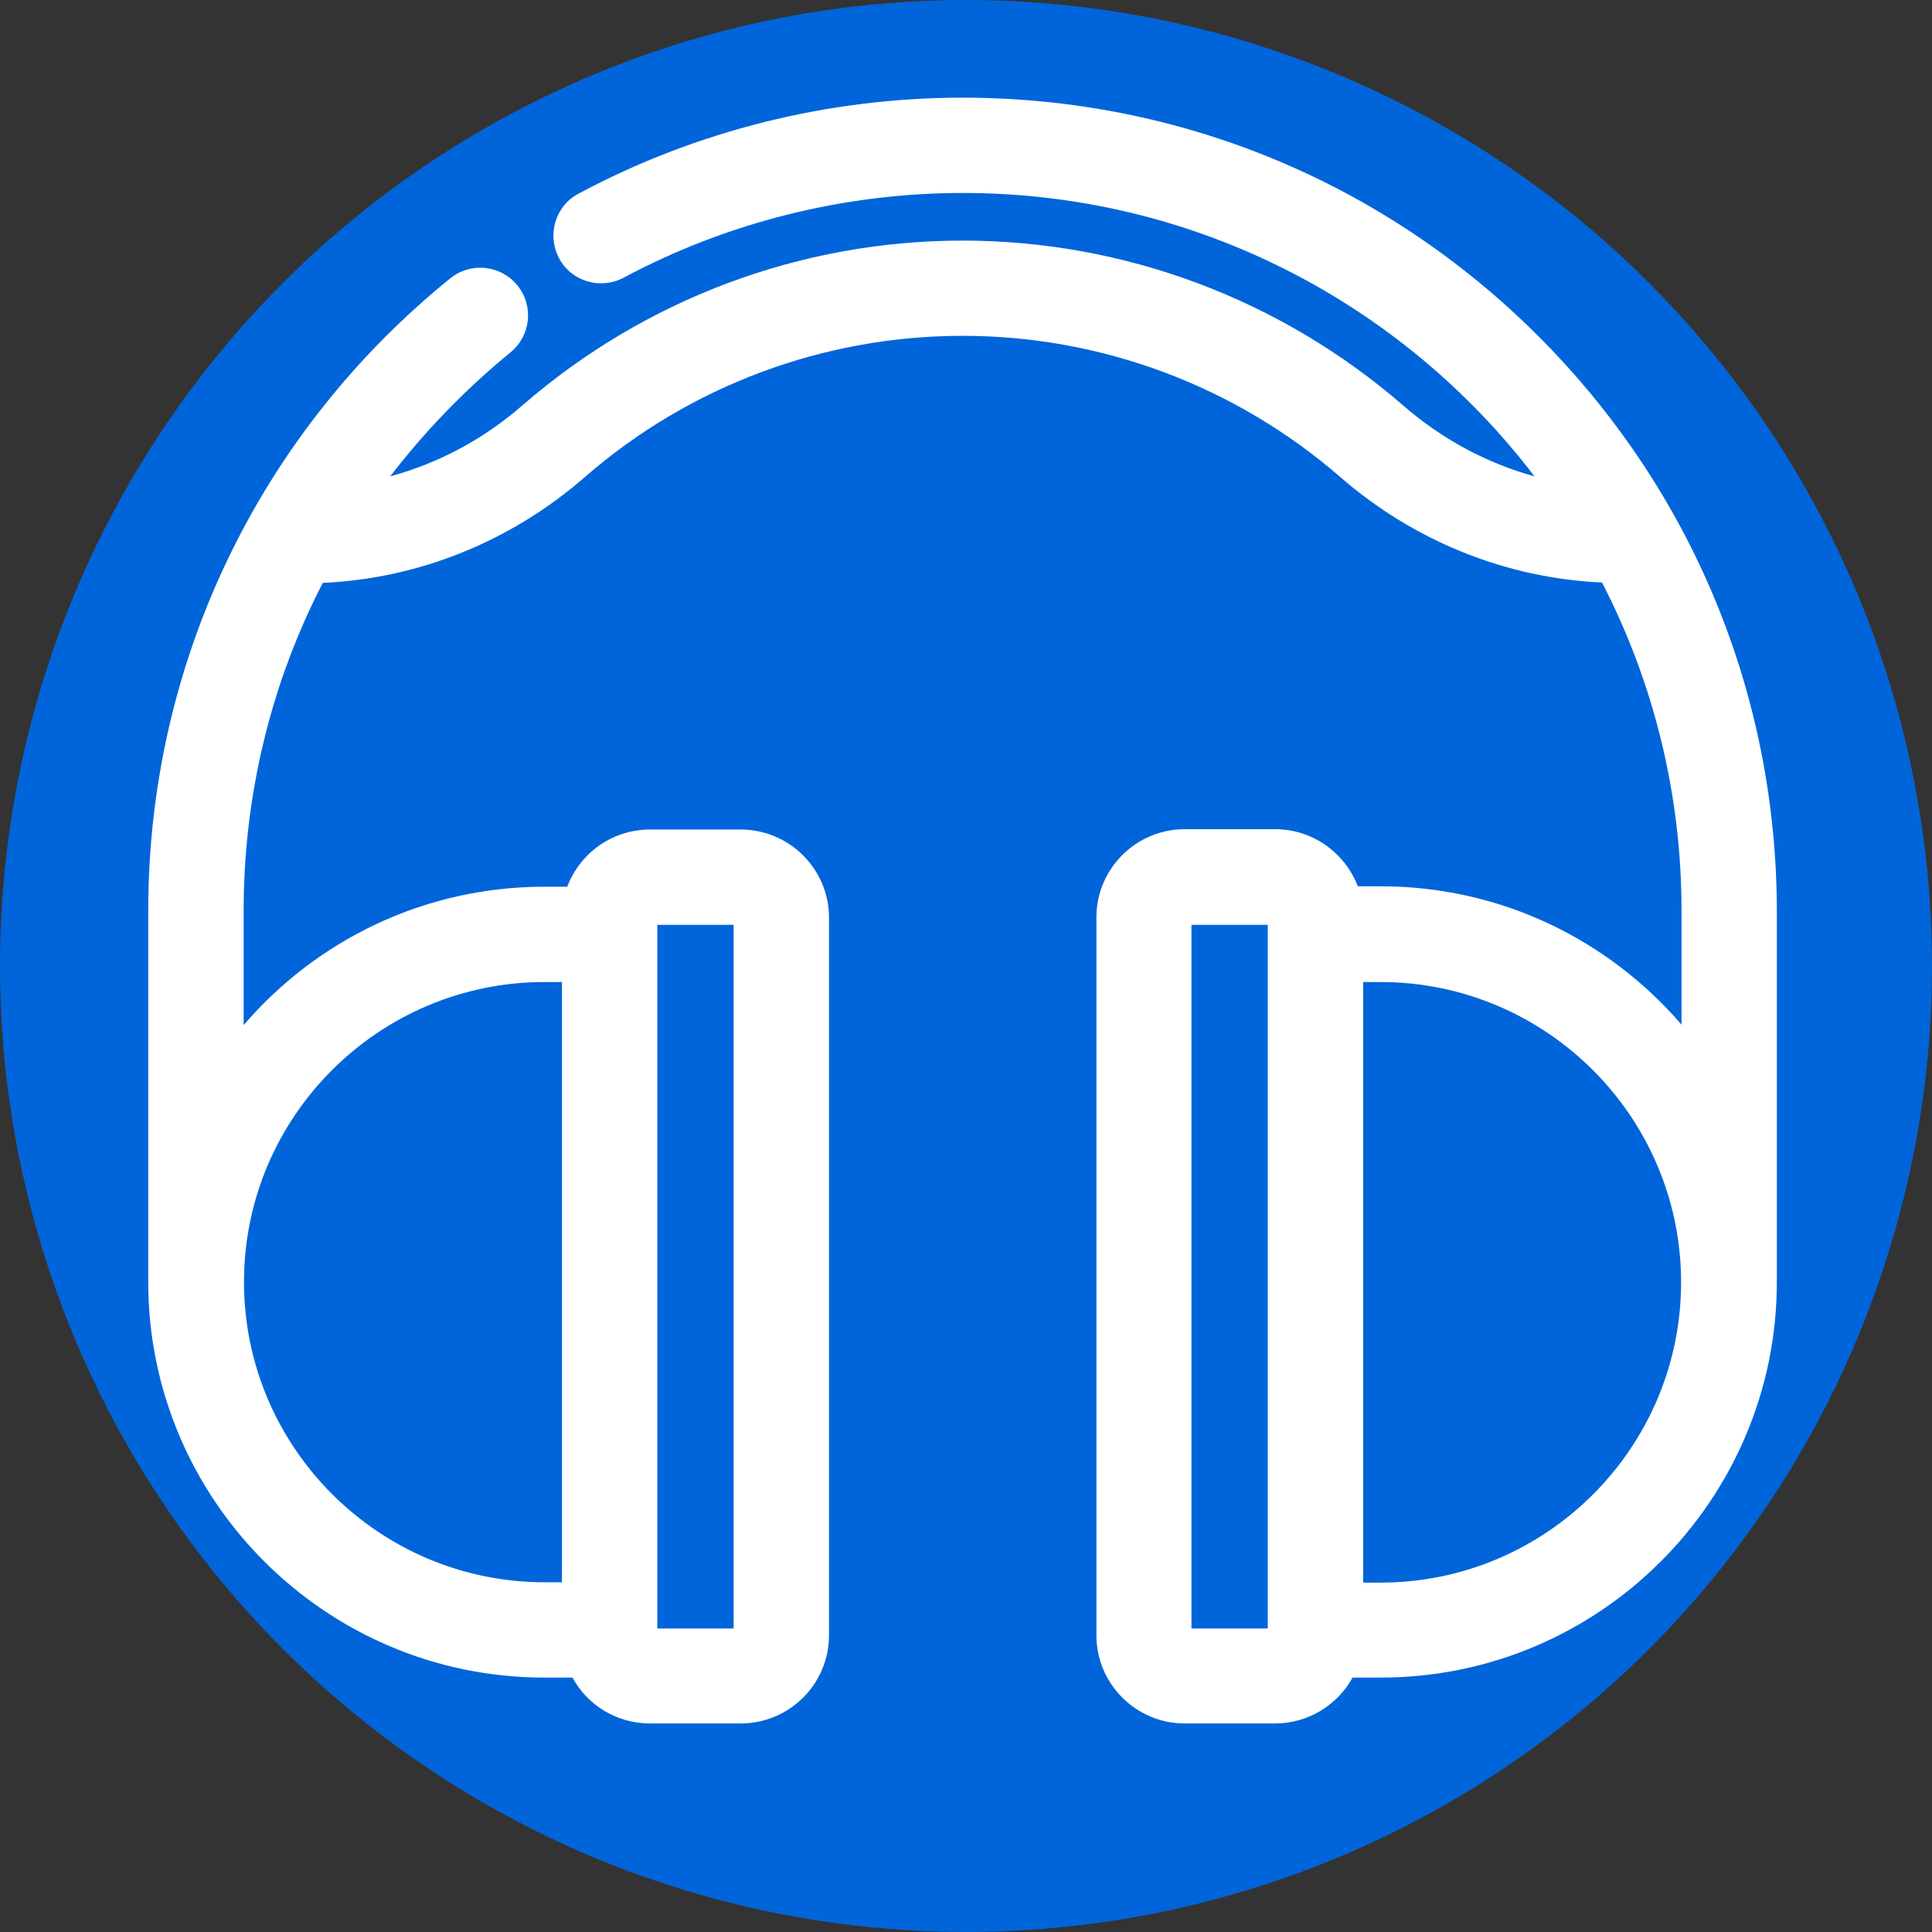 <?xml version="1.0" encoding="UTF-8" standalone="no"?>
<svg
   xmlns:dc="http://purl.org/dc/elements/1.1/"
   xmlns:cc="http://creativecommons.org/ns#"
   xmlns:rdf="http://www.w3.org/1999/02/22-rdf-syntax-ns#"
   xmlns:svg="http://www.w3.org/2000/svg"
   xmlns="http://www.w3.org/2000/svg"
   style="fill:none"
   id="svg41"
   version="1.1"
   viewBox="0 0 50.581 50.581"
   height="50.581"
   width="50.581">
  <rect x="0" y="0" width="50.581" height="50.581" fill="#333333" stroke="none"/>
  <defs
     id="defs45" />
  <circle
     r="25.29"
     cy="25.29"
     cx="25.29"
     id="path49"
     style="opacity:1;fill:#0065da;fill-opacity:1;stroke:#0065da;stroke-width:0;stroke-miterlimit:4;stroke-dasharray:none;stroke-opacity:1" />
  <path
     style="fill:#ffffff;stroke-width:0.91"
     id="path39"
     d="M 40.267,8.793 C 36.243,4.774 30.888,2.557 25.2,2.557 c -3.505,0 -6.983,0.868 -10.054,2.513 -0.61,0.323 -0.832,1.081 -0.509,1.691 0.324,0.61 1.082,0.831 1.693,0.508 2.71,-1.45 5.781,-2.217 8.879,-2.217 6.095,0 11.524,2.91 14.965,7.419 C 38.925,12.129 37.741,11.491 36.733,10.613 33.524,7.832 29.436,6.299 25.2,6.299 c -4.236,0 -8.324,1.534 -11.524,4.315 -1.017,0.887 -2.201,1.515 -3.459,1.857 0.906,-1.183 1.961,-2.273 3.145,-3.243 C 13.897,8.793 13.981,8.008 13.546,7.472 13.111,6.936 12.325,6.853 11.789,7.287 6.766,11.352 3.881,17.385 3.881,23.834 v 9.729 c 0,5.71 4.652,10.357 10.368,10.357 h 0.74 c 0.389,0.721 1.156,1.201 2.026,1.201 h 2.377 c 1.276,0 2.312,-1.035 2.312,-2.31 V 24.028 c 0,-1.275 -1.036,-2.31 -2.312,-2.31 h -2.377 c -0.99,0 -1.831,0.619 -2.164,1.497 h -0.601 c -3.145,0 -5.966,1.404 -7.871,3.622 V 23.843 c 0,-3.04 0.721,-5.968 2.072,-8.583 2.507,-0.111 4.92,-1.081 6.863,-2.772 2.738,-2.384 6.252,-3.696 9.887,-3.696 3.635,0 7.14,1.312 9.887,3.696 1.933,1.681 4.347,2.651 6.854,2.762 1.332,2.578 2.081,5.497 2.081,8.583 v 2.993 c -1.905,-2.217 -4.726,-3.622 -7.871,-3.622 H 35.549 C 35.217,22.337 34.375,21.709 33.385,21.709 h -2.368 c -1.276,0 -2.312,1.035 -2.312,2.31 v 18.792 c 0,1.275 1.036,2.31 2.312,2.31 h 2.368 c 0.869,0 1.637,-0.49 2.026,-1.201 h 0.74 c 5.716,0 10.368,-4.647 10.368,-10.357 V 23.843 C 46.51,18.161 44.29,12.812 40.267,8.793 Z M 17.209,24.213 h 1.998 V 42.635 H 17.209 V 24.462 Z m -2.95,1.497 h 0.453 v 15.715 h -0.453 c -4.338,0 -7.871,-3.529 -7.871,-7.862 0,-4.333 3.533,-7.853 7.871,-7.853 z M 31.193,24.213 h 1.998 v 0.249 18.173 h -1.998 z M 36.141,41.434 H 35.688 V 25.71 h 0.453 c 4.338,0 7.871,3.529 7.871,7.862 0,4.333 -3.533,7.862 -7.871,7.862 z" />
</svg>
